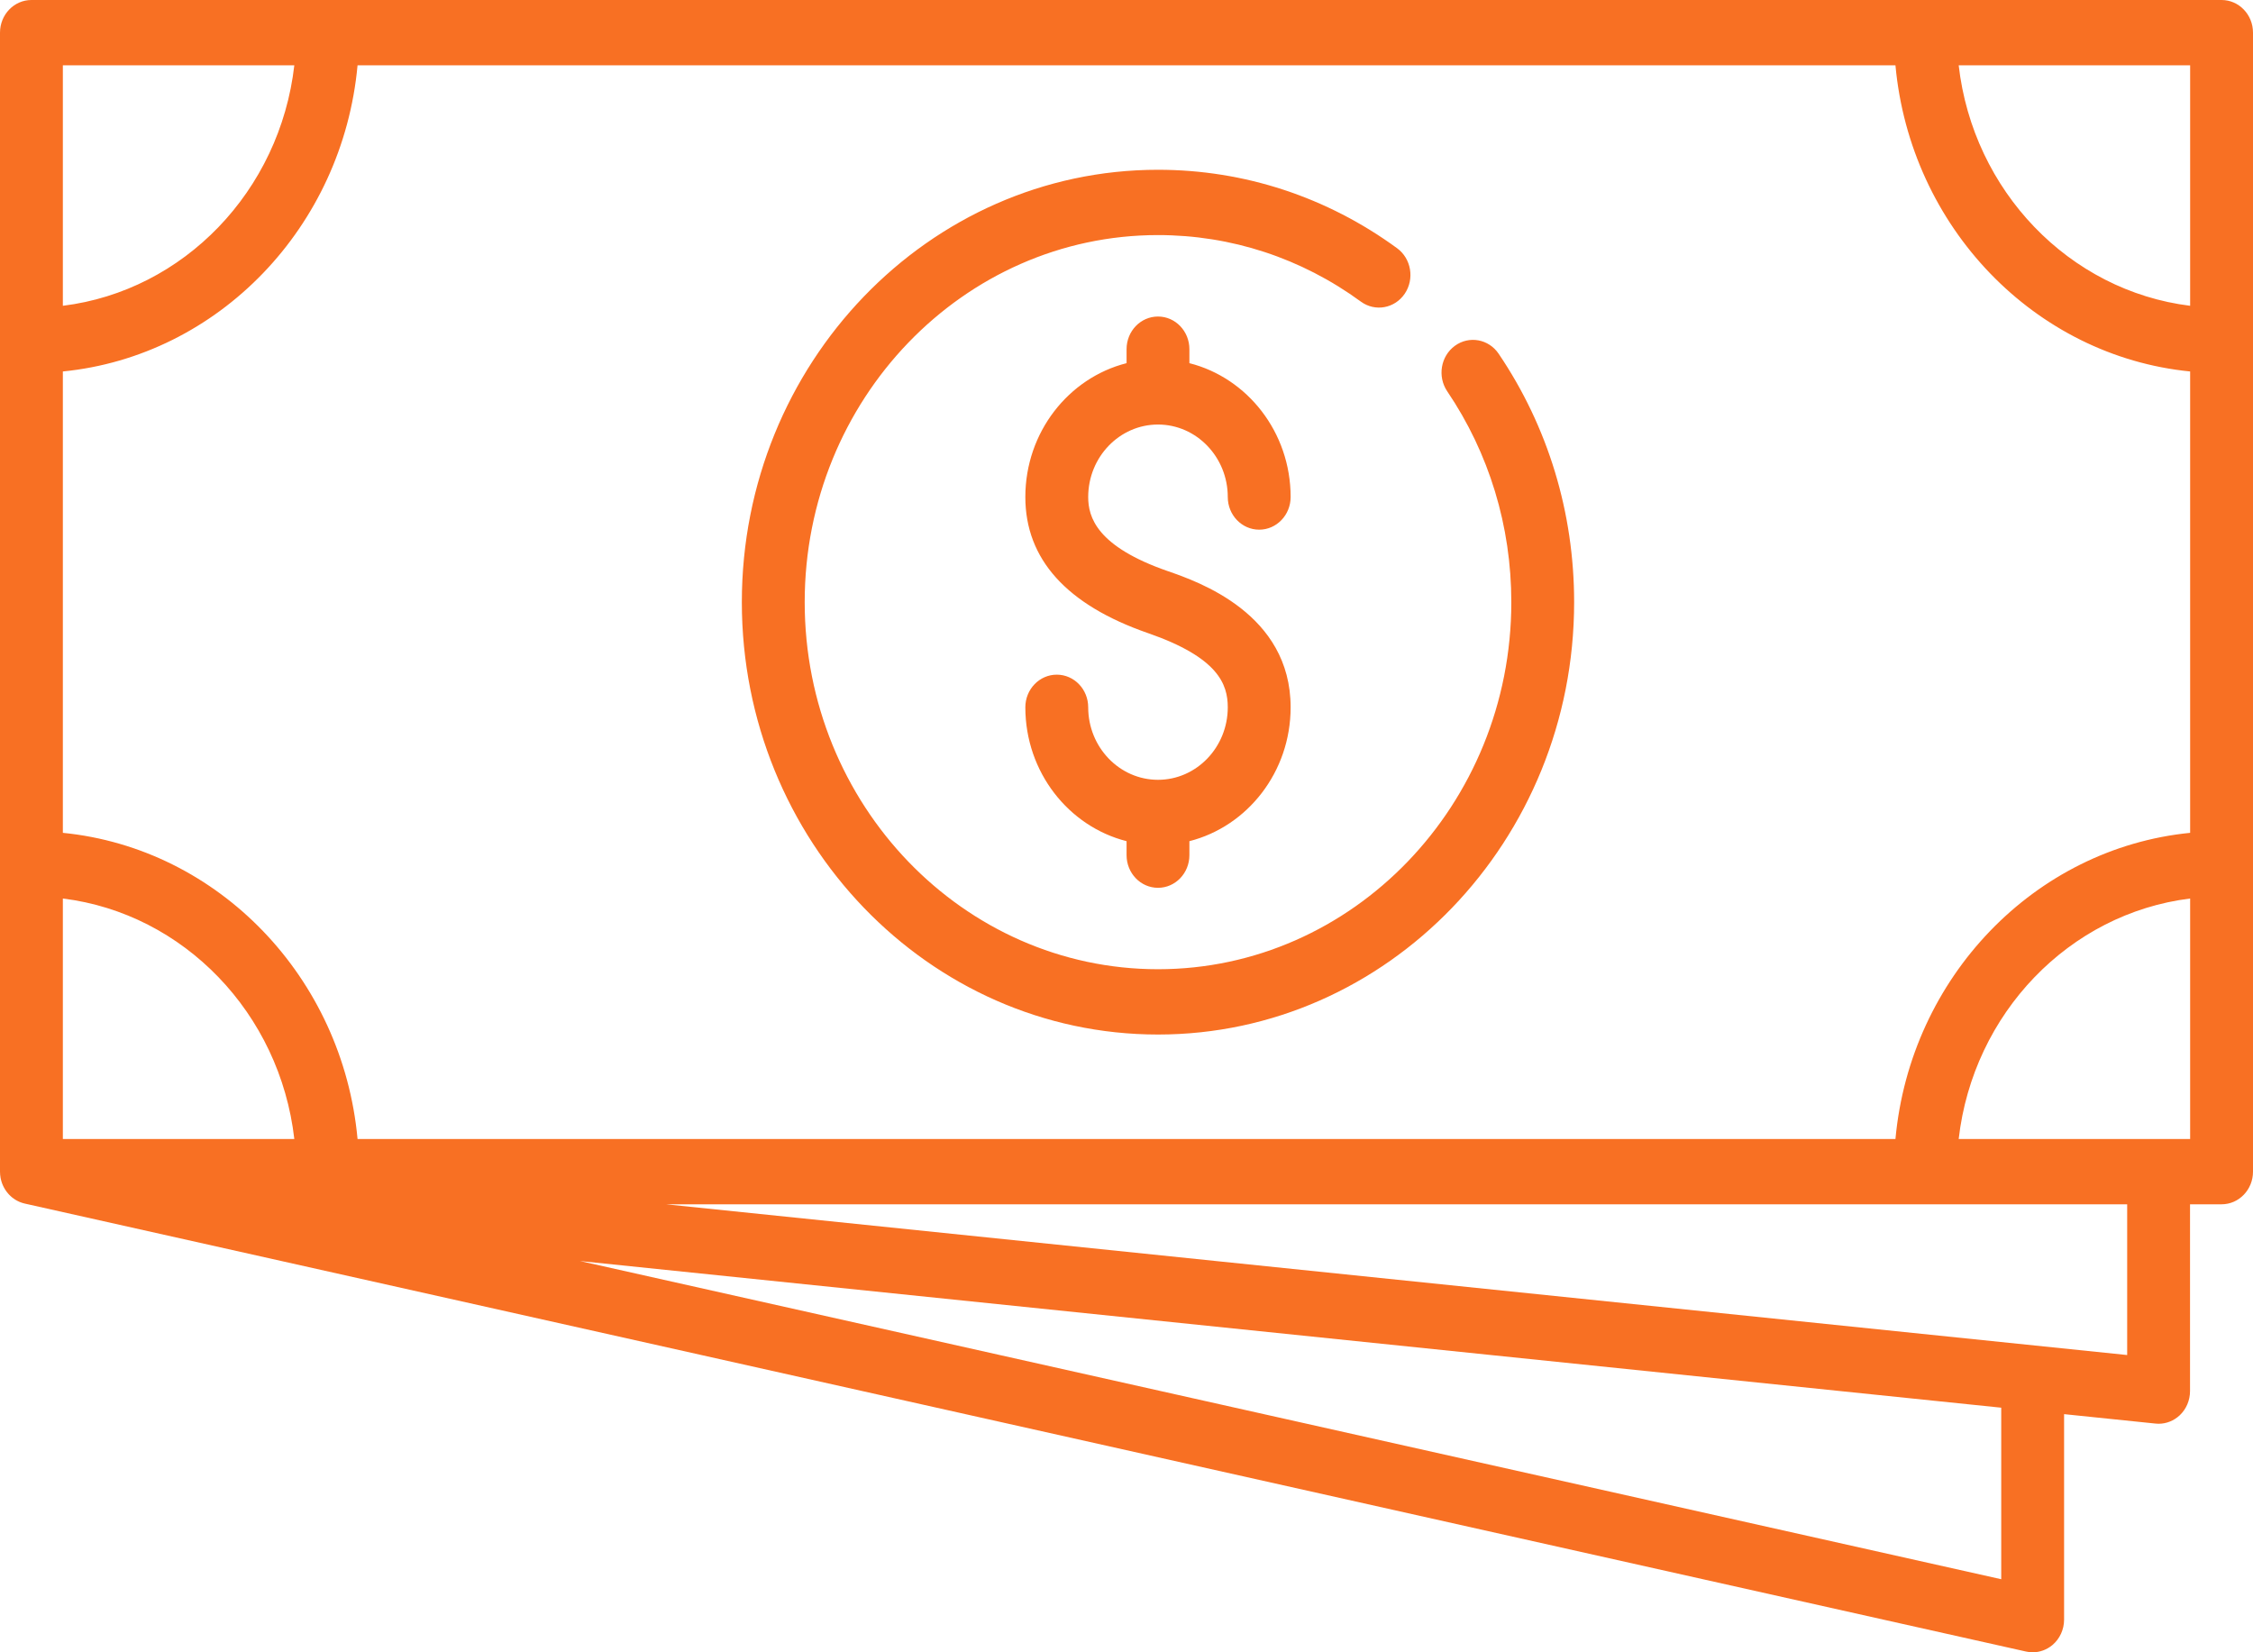 <svg width="60" height="44" viewBox="0 0 60 44" fill="#F87023" xmlns="http://www.w3.org/2000/svg"><path d="M28.98 13.235C28.98 13.767 29.2 14.551 31.103 15.21C31.911 15.49 34.371 16.342 34.371 18.835C34.371 20.559 33.22 22.008 31.675 22.4V22.772C31.675 23.253 31.301 23.642 30.839 23.642C30.376 23.642 30.002 23.253 30.002 22.772V22.4C28.457 22.008 27.306 20.559 27.306 18.835C27.306 18.355 27.681 17.966 28.143 17.966C28.606 17.966 28.98 18.355 28.98 18.835C28.98 19.9 29.814 20.766 30.839 20.766C31.863 20.766 32.697 19.9 32.697 18.835C32.697 18.222 32.444 17.508 30.574 16.86C28.406 16.109 27.306 14.89 27.306 13.235C27.306 11.511 28.457 10.062 30.002 9.671V9.298C30.002 8.818 30.376 8.429 30.839 8.429C31.301 8.429 31.675 8.818 31.675 9.298V9.671C33.22 10.062 34.371 11.511 34.371 13.235C34.371 13.715 33.996 14.105 33.534 14.105C33.071 14.105 32.697 13.715 32.697 13.235C32.697 12.171 31.863 11.305 30.839 11.305C29.814 11.305 28.98 12.171 28.98 13.235ZM60 0.87V31.201C60 31.681 59.625 32.07 59.163 32.07H58.323V37.044C58.323 37.29 58.223 37.524 58.048 37.689C57.893 37.834 57.693 37.914 57.486 37.914C57.459 37.914 57.431 37.912 57.403 37.909L54.969 37.658V43.13C54.969 43.393 54.854 43.642 54.658 43.807C54.507 43.933 54.321 44 54.132 44C54.073 44 54.014 43.993 53.956 43.98L0.67 32.053C0.669 32.053 0.667 32.052 0.666 32.052L0.661 32.051C0.648 32.048 0.636 32.044 0.624 32.041C0.614 32.038 0.604 32.036 0.595 32.033C0.584 32.029 0.572 32.025 0.561 32.021C0.557 32.019 0.553 32.018 0.549 32.016C0.54 32.013 0.532 32.011 0.523 32.007C0.521 32.006 0.52 32.005 0.518 32.005C0.507 32 0.497 31.995 0.488 31.99C0.477 31.985 0.466 31.981 0.456 31.975C0.454 31.974 0.451 31.972 0.449 31.971C0.448 31.971 0.448 31.97 0.447 31.97C0.438 31.965 0.429 31.959 0.42 31.954C0.41 31.948 0.401 31.943 0.392 31.937C0.388 31.934 0.384 31.931 0.38 31.928C0.371 31.923 0.363 31.917 0.356 31.911C0.348 31.906 0.339 31.9 0.332 31.894C0.326 31.89 0.321 31.885 0.316 31.881C0.309 31.875 0.302 31.869 0.295 31.863C0.289 31.857 0.282 31.851 0.276 31.845C0.269 31.839 0.263 31.833 0.257 31.827C0.251 31.821 0.245 31.815 0.239 31.809C0.234 31.803 0.229 31.798 0.224 31.792C0.217 31.784 0.211 31.776 0.204 31.768C0.199 31.762 0.194 31.756 0.189 31.75C0.185 31.745 0.181 31.74 0.177 31.735C0.17 31.726 0.164 31.716 0.158 31.707C0.153 31.701 0.148 31.695 0.144 31.689C0.141 31.683 0.138 31.678 0.135 31.673C0.129 31.663 0.123 31.653 0.117 31.643C0.113 31.636 0.109 31.629 0.105 31.622C0.102 31.615 0.098 31.609 0.095 31.602C0.091 31.593 0.086 31.585 0.082 31.576C0.079 31.568 0.075 31.56 0.071 31.551C0.068 31.544 0.065 31.536 0.062 31.528C0.059 31.521 0.056 31.513 0.053 31.506C0.05 31.496 0.047 31.487 0.044 31.477C0.041 31.468 0.038 31.459 0.035 31.45C0.034 31.445 0.032 31.439 0.031 31.433C0.027 31.422 0.025 31.41 0.022 31.398C0.02 31.389 0.018 31.379 0.016 31.37C0.015 31.366 0.015 31.362 0.014 31.358C0.011 31.343 0.009 31.328 0.008 31.313C0.007 31.304 0.005 31.295 0.004 31.286C0.004 31.284 0.004 31.282 0.004 31.28C0.001 31.254 0 31.227 0 31.201V0.87C0 0.389 0.375 0 0.837 0H59.163C59.625 0 60 0.389 60 0.87ZM50.478 30.331C50.874 26.025 54.181 22.59 58.326 22.178V9.892C54.181 9.481 50.874 6.045 50.478 1.739H9.522C9.126 6.045 5.819 9.481 1.674 9.892V22.178C5.819 22.59 9.126 26.025 9.522 30.331H50.478ZM7.838 30.331C7.455 26.985 4.894 24.325 1.674 23.927V30.331H7.838ZM7.838 1.739H1.674V8.143C4.894 7.745 7.455 5.085 7.838 1.739ZM58.326 1.739H52.162C52.545 5.085 55.106 7.745 58.326 8.143V1.739ZM53.295 37.486L15.446 33.581L53.295 42.054V37.486H53.295ZM56.649 32.07H17.737L56.649 36.084V32.07ZM58.326 30.331V23.927C55.106 24.325 52.545 26.985 52.162 30.331H57.484C57.484 30.331 57.485 30.331 57.486 30.331C57.487 30.331 57.487 30.331 57.488 30.331H58.326ZM38.745 9.209C38.367 9.485 38.276 10.027 38.541 10.42C39.657 12.069 40.248 14.011 40.248 16.035C40.248 21.425 36.027 25.81 30.839 25.81C25.65 25.81 21.43 21.425 21.43 16.035C21.43 10.645 25.65 6.26 30.839 6.26C32.787 6.26 34.656 6.873 36.243 8.033C36.622 8.309 37.144 8.214 37.41 7.821C37.675 7.429 37.584 6.886 37.206 6.61C35.335 5.243 33.133 4.521 30.839 4.521C24.727 4.521 19.756 9.686 19.756 16.035C19.756 22.384 24.727 27.549 30.839 27.549C36.95 27.549 41.921 22.384 41.921 16.035C41.921 13.651 41.226 11.364 39.911 9.42C39.645 9.027 39.123 8.933 38.745 9.209Z"/></svg>
